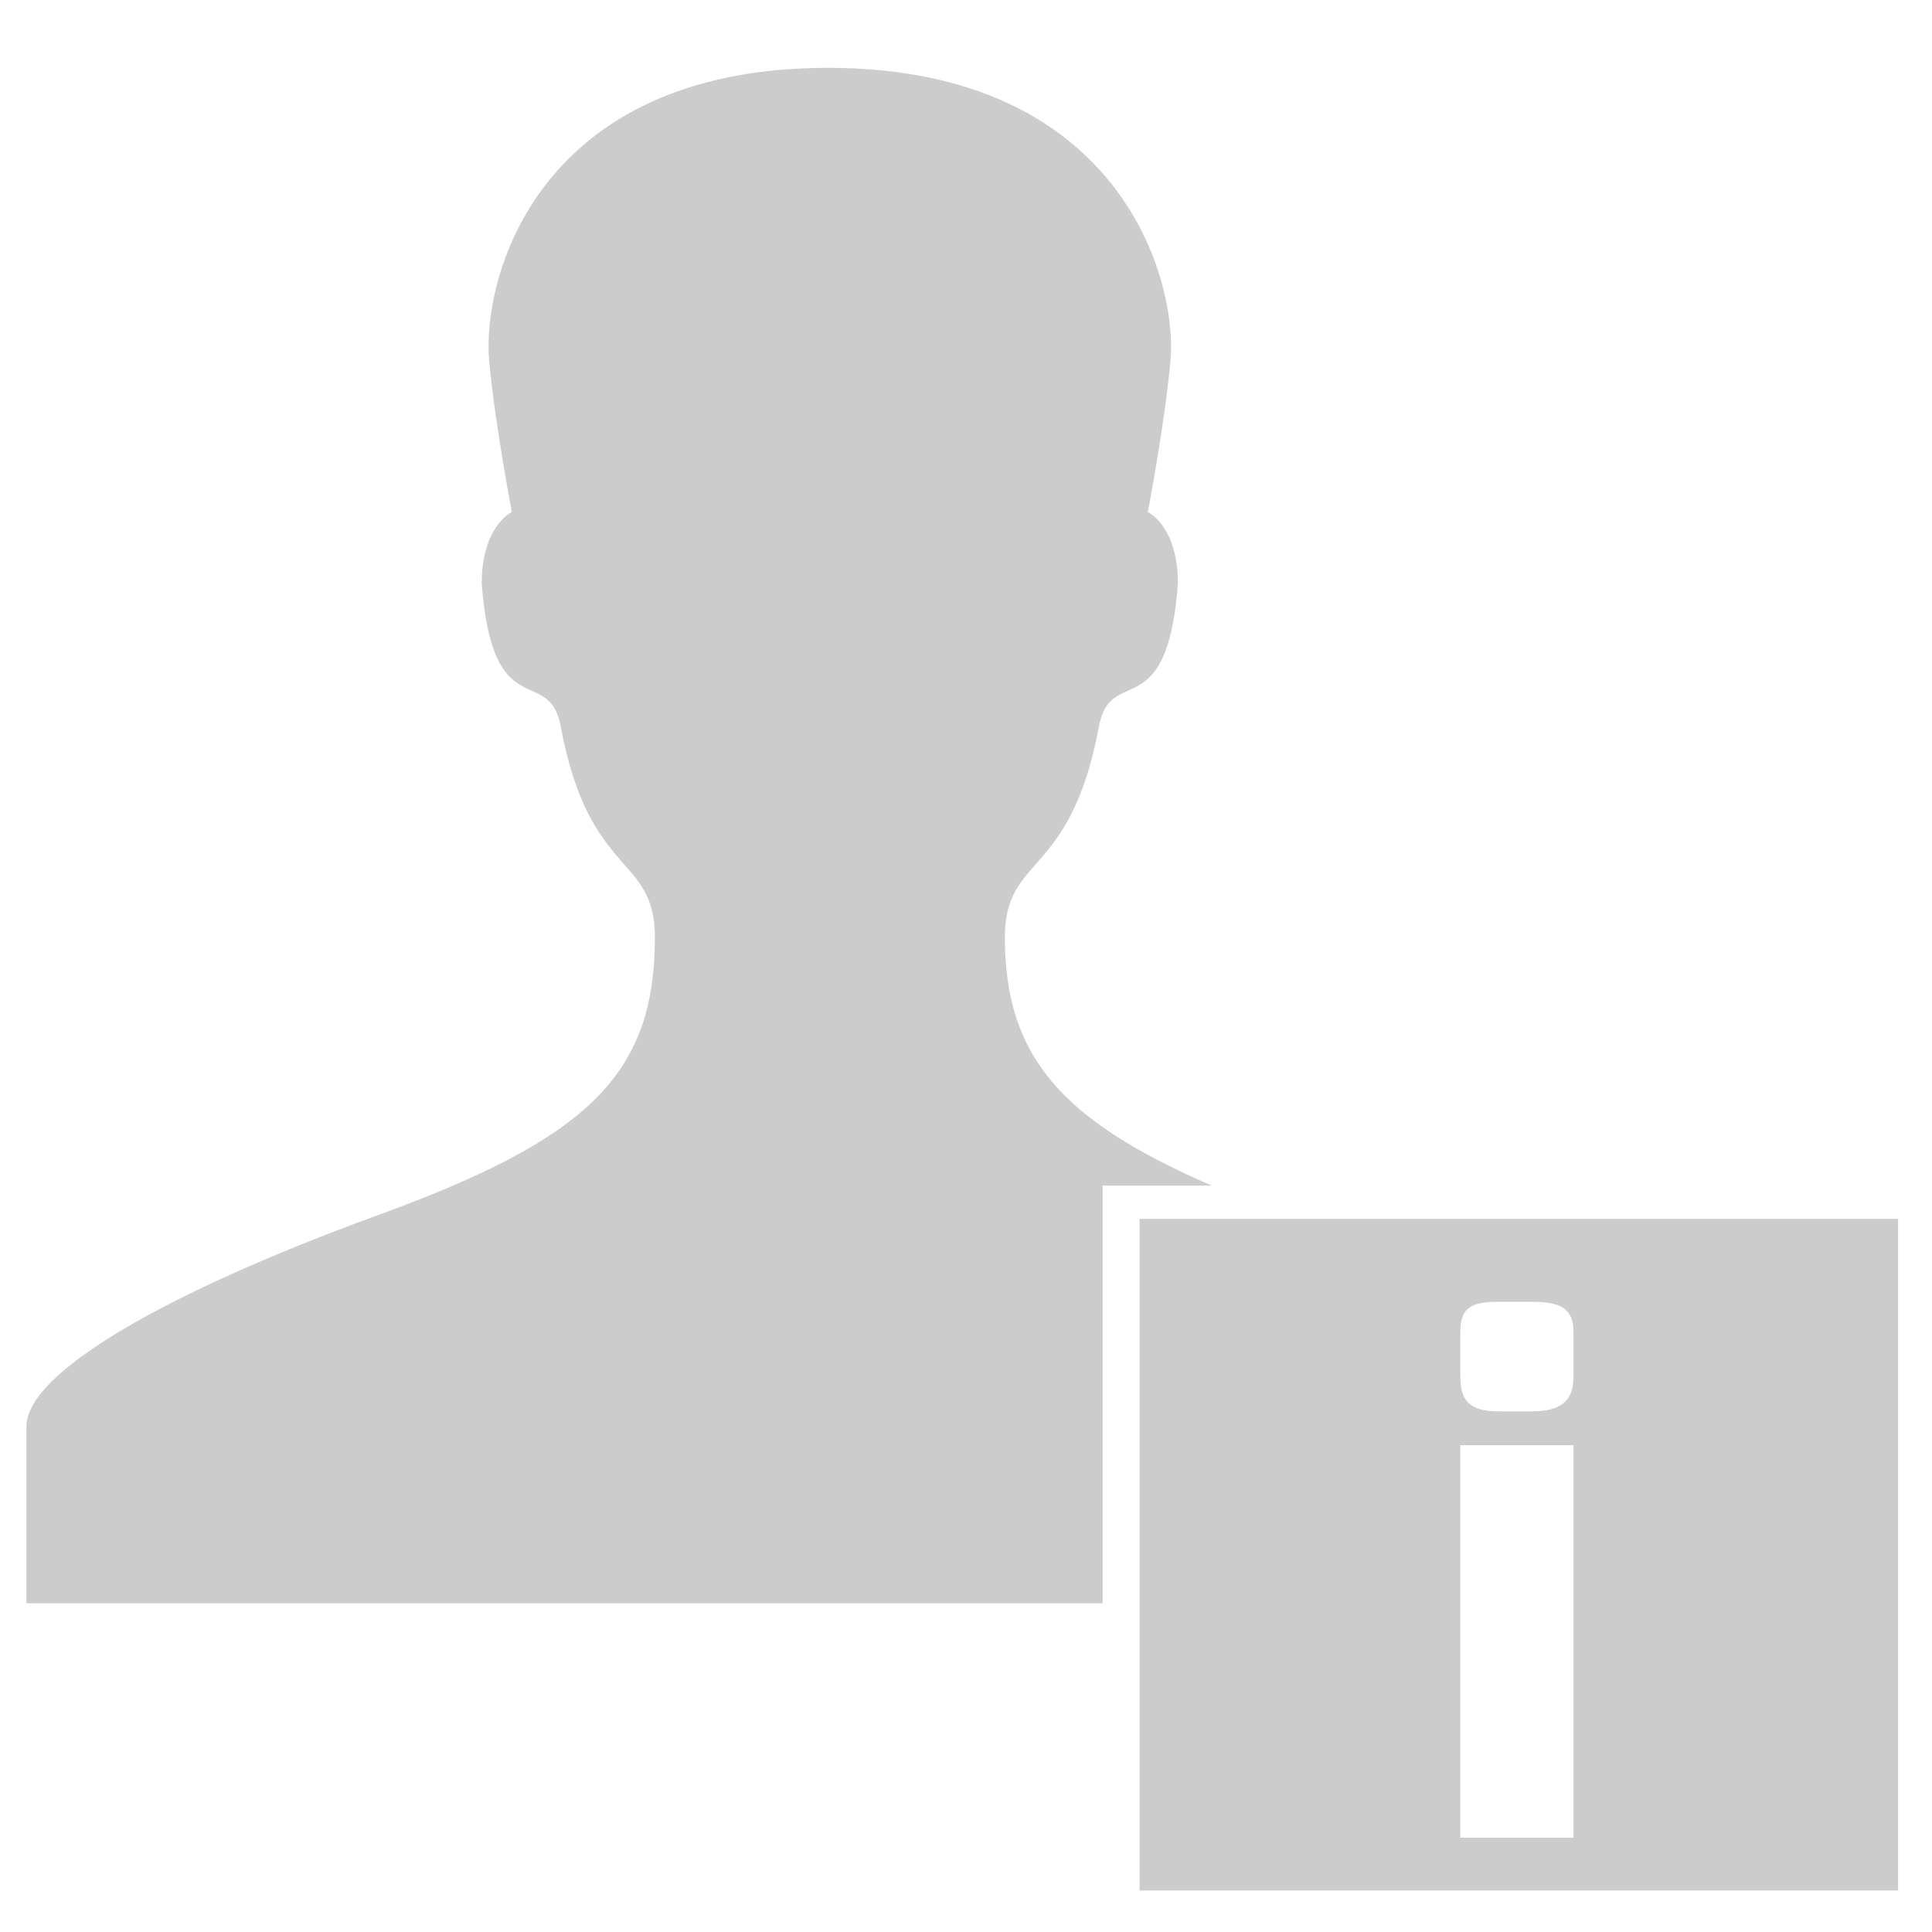 <?xml version="1.0" encoding="UTF-8" standalone="no"?>
<!-- Created with Inkscape (http://www.inkscape.org/) -->

<svg
   xmlns:dc="http://purl.org/dc/elements/1.1/"
   xmlns:cc="http://creativecommons.org/ns#"
   xmlns:rdf="http://www.w3.org/1999/02/22-rdf-syntax-ns#"
   xmlns:svg="http://www.w3.org/2000/svg"
   xmlns="http://www.w3.org/2000/svg"
   xmlns:sodipodi="http://sodipodi.sourceforge.net/DTD/sodipodi-0.dtd"
   xmlns:inkscape="http://www.inkscape.org/namespaces/inkscape"
   id="svg7384"
   height="16"
   width="16"
   version="1.1"
   inkscape:version="0.48.4 r9939"
   sodipodi:docname="template.svg">
  <defs
     id="defs10" />
  <sodipodi:namedview
     pagecolor="#ffffff"
     bordercolor="#666666"
     borderopacity="1"
     objecttolerance="10"
     gridtolerance="10"
     guidetolerance="10"
     inkscape:pageopacity="0"
     inkscape:pageshadow="2"
     inkscape:window-width="1280"
     inkscape:window-height="748"
     id="namedview8"
     showgrid="true"
     inkscape:zoom="23.5113"
     inkscape:cx="0.082291189"
     inkscape:cy="8.5608615"
     inkscape:window-x="0"
     inkscape:window-y="0"
     inkscape:window-maximized="1"
     inkscape:current-layer="svg7384">
    <inkscape:grid
       type="xygrid"
       id="grid3874"
       empspacing="5"
       visible="true"
       enabled="true"
       snapvisiblegridlinesonly="true"
       spacingx="1.3877788e-16px"
       spacingy="1.3877788e-16px" />
  </sodipodi:namedview>
  <title
     id="title9167">Gnome Symbolic Icon Theme</title>
  <rect
     style="fill:none;fill-rule:evenodd;stroke:none"
     id="rect3760"
     width="16"
     height="16"
     x="0.043"
     y="-7.5582534e-07"
     ry="0.639" />
  <g
     id="g3444"
     transform="matrix(0.857,0,0,0.857,0.226,0.56)"
     style="fill:#cccccc">
    <g
       transform="scale(0.165,0.165)"
       id="g3"
       style="fill:#cccccc">
      <path
         d="M 6.875 0.562 C 4.449 0.562 3.999 2.323 4.062 3 C 4.114 3.544 4.25 4.25 4.25 4.25 C 4.25 4.25 4 4.366 4 4.844 C 4.09 6.041 4.559 5.507 4.656 6.031 C 4.891 7.296 5.438 7.091 5.438 7.781 C 5.438 8.932 4.873 9.457 3.125 10.094 C 1.372 10.733 0.219 11.399 0.219 11.844 L 0.219 13.312 L 6.875 13.312 L 9.156 13.312 L 9.156 9.844 L 10.062 9.844 C 8.82 9.305 8.344 8.776 8.344 7.781 C 8.344 7.091 8.891 7.296 9.125 6.031 C 9.222 5.507 9.691 6.041 9.781 4.844 C 9.781 4.366 9.531 4.25 9.531 4.25 C 9.531 4.25 9.668 3.544 9.719 3 C 9.782 2.323 9.301 0.562 6.875 0.562 z "
         transform="matrix(7.053,0,0,7.053,-1.597,-3.951)"
         id="path5"
         style="fill:#cccccc" />
    </g>
    <g
       transform="translate(-39.226,-37.556)"
       id="g7"
       style="fill:#cccccc" />
    <g
       transform="translate(-39.226,-37.556)"
       id="g9"
       style="fill:#cccccc" />
    <g
       transform="translate(-39.226,-37.556)"
       id="g11"
       style="fill:#cccccc" />
    <g
       transform="translate(-39.226,-37.556)"
       id="g13"
       style="fill:#cccccc" />
    <g
       transform="translate(-39.226,-37.556)"
       id="g15"
       style="fill:#cccccc" />
    <g
       transform="translate(-39.226,-37.556)"
       id="g17"
       style="fill:#cccccc" />
    <g
       transform="translate(-39.226,-37.556)"
       id="g19"
       style="fill:#cccccc" />
    <g
       transform="translate(-39.226,-37.556)"
       id="g21"
       style="fill:#cccccc" />
    <g
       transform="translate(-39.226,-37.556)"
       id="g23"
       style="fill:#cccccc" />
    <g
       transform="translate(-39.226,-37.556)"
       id="g25"
       style="fill:#cccccc" />
    <g
       transform="translate(-39.226,-37.556)"
       id="g27"
       style="fill:#cccccc" />
    <g
       transform="translate(-39.226,-37.556)"
       id="g29"
       style="fill:#cccccc" />
    <g
       transform="translate(-39.226,-37.556)"
       id="g31"
       style="fill:#cccccc" />
    <g
       transform="translate(-39.226,-37.556)"
       id="g33"
       style="fill:#cccccc" />
    <g
       transform="translate(-39.226,-37.556)"
       id="g35"
       style="fill:#cccccc" />
  </g>
  <path
     style="fill:#cccccc;fill-rule:evenodd;stroke:none"
     d="M 9.438 10.094 L 9.438 15.656 L 15.719 15.656 L 15.719 10.094 L 9.438 10.094 z M 12.406 10.781 L 12.688 10.781 C 12.922 10.781 13.031 10.834 13.031 11.031 L 13.031 11.406 C 13.031 11.604 12.922 11.688 12.688 11.688 L 12.406 11.688 C 12.178 11.688 12.094 11.604 12.094 11.406 L 12.094 11.031 C 12.094 10.834 12.178 10.781 12.406 10.781 z M 12.094 11.969 L 13.031 11.969 L 13.031 15.219 L 12.094 15.219 L 12.094 11.969 z "
     id="rect3471" />
</svg>
